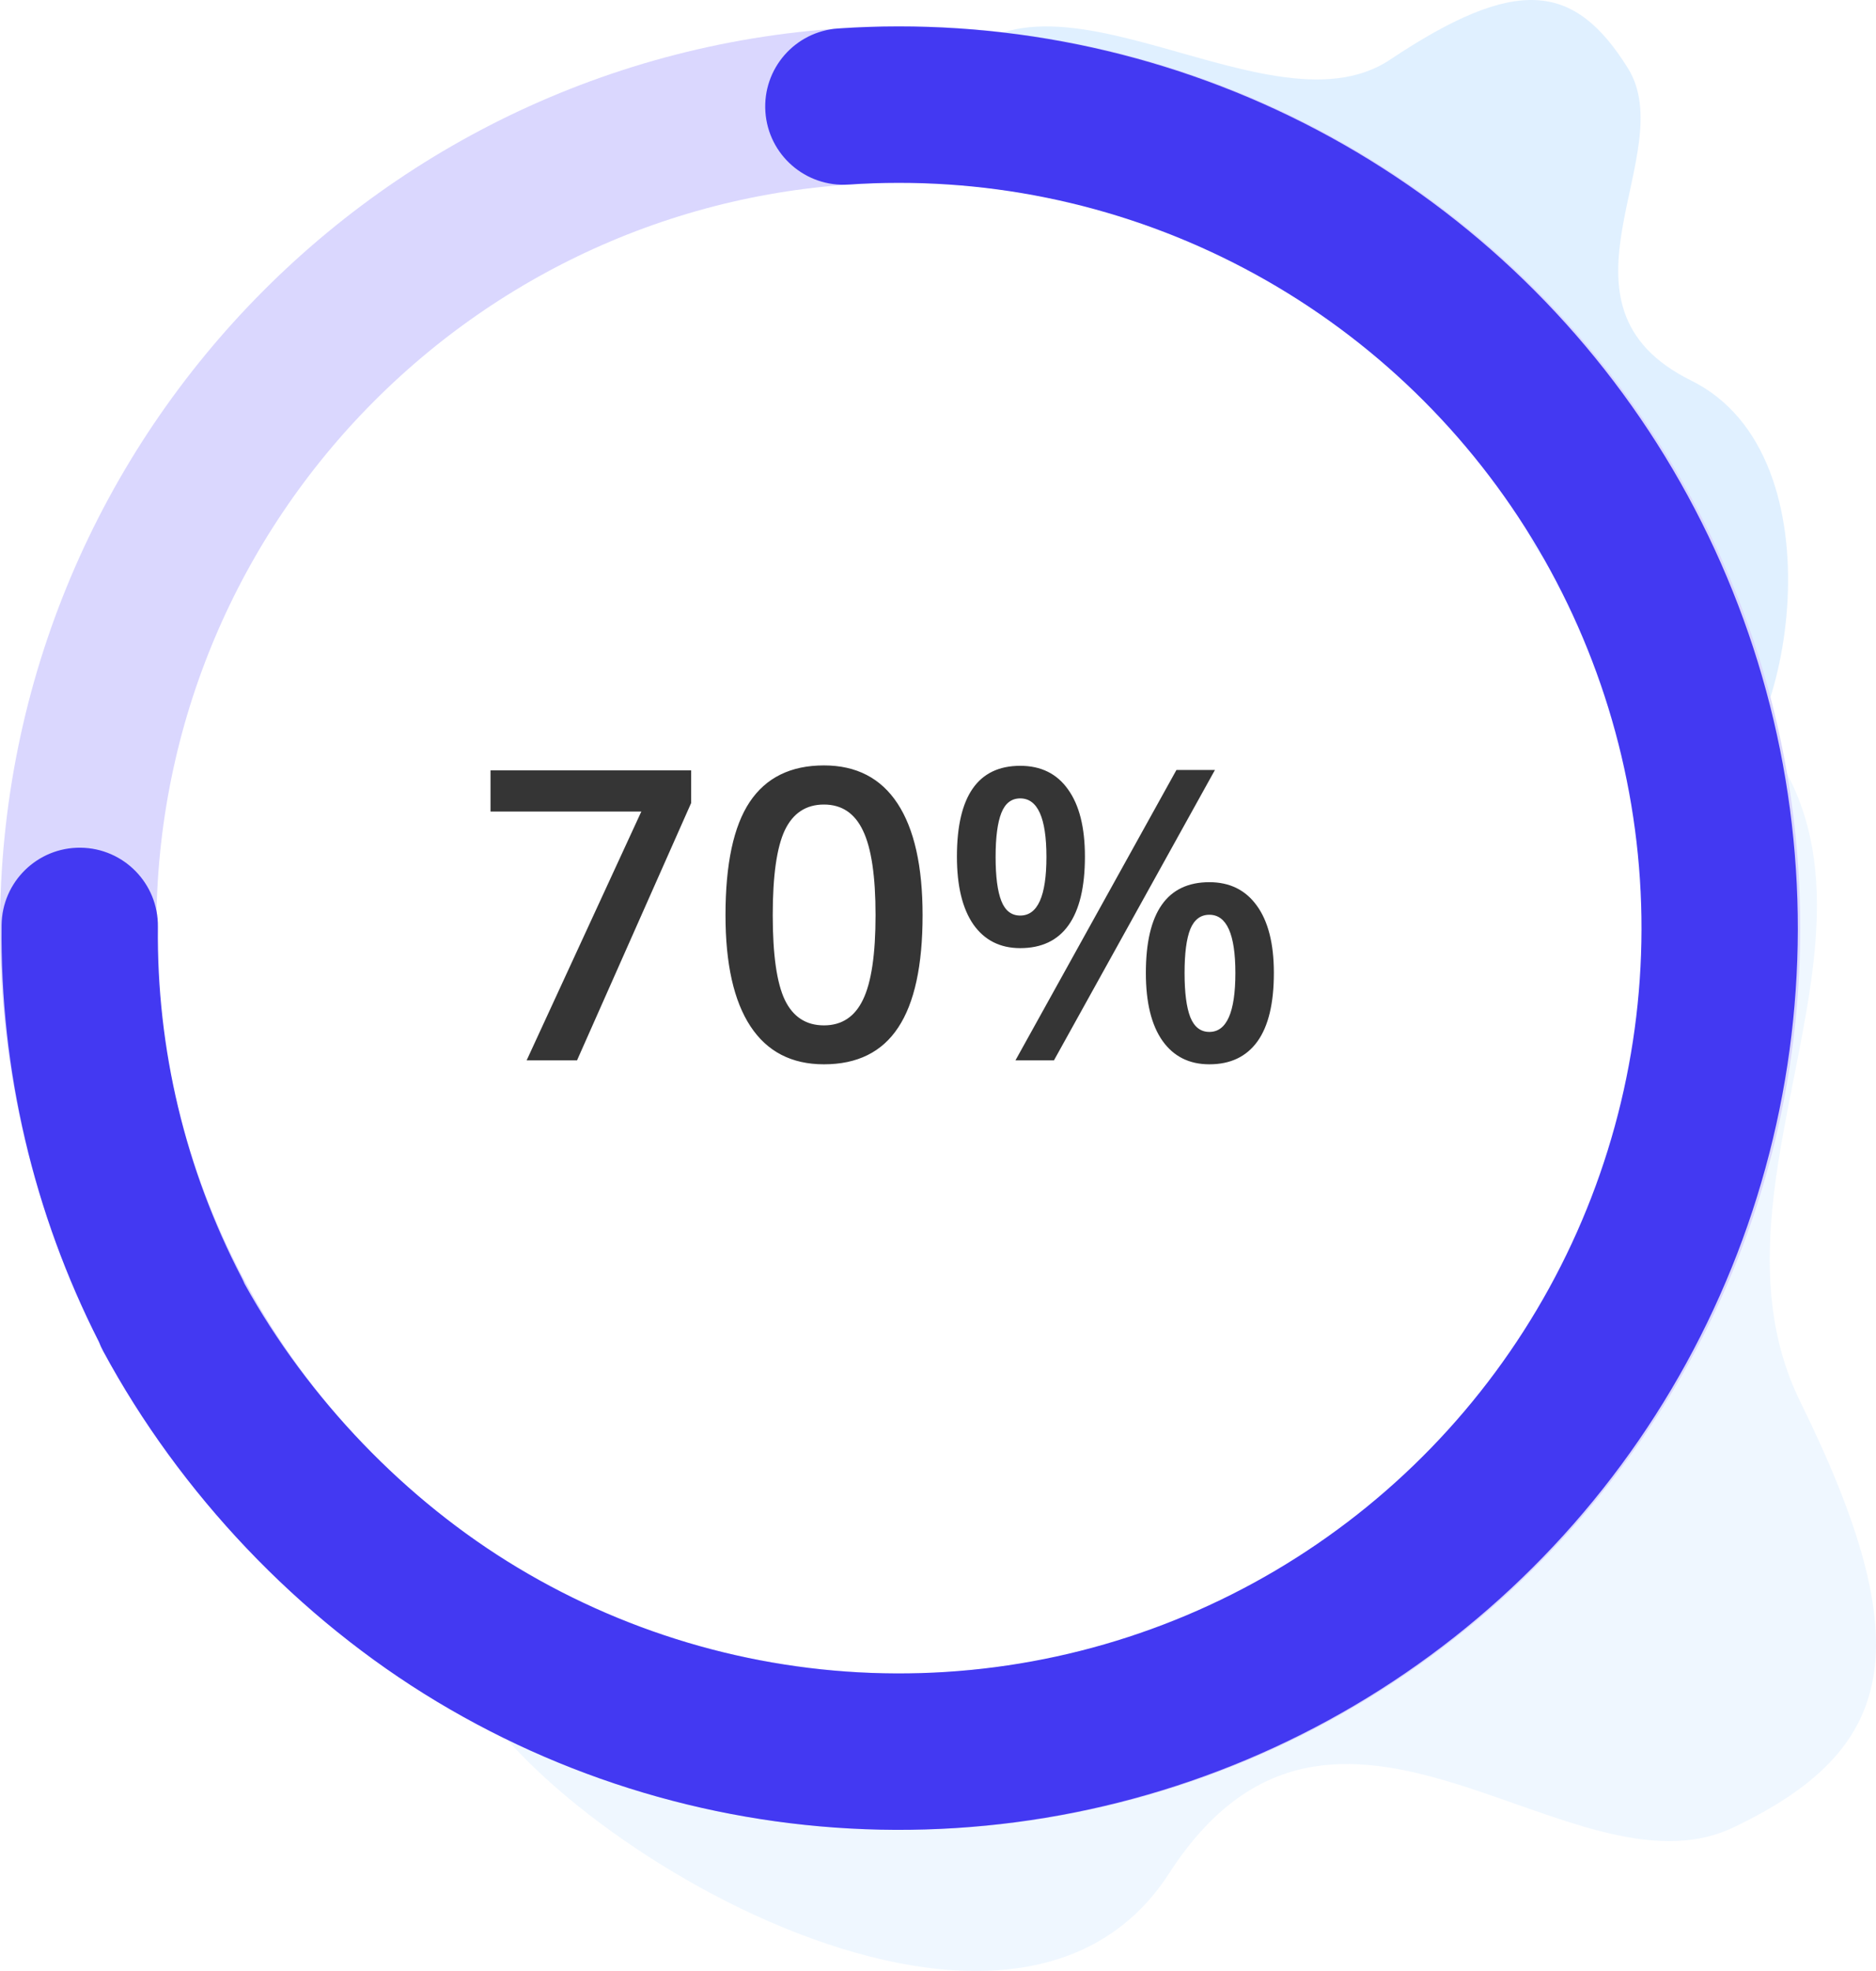 <svg width="120" height="126" viewBox="0 0 120 126" fill="none" xmlns="http://www.w3.org/2000/svg">
<path opacity="0.25" fill-rule="evenodd" clip-rule="evenodd" d="M26 101.246C26 101.246 26.715 97.292 29.527 106.592C32.339 115.891 64.137 136.245 74.781 119.761C85.424 103.277 100.473 121.775 110.868 116.827C121.263 111.88 122.909 105.351 115.161 89.619C107.413 73.887 126.472 54.716 107.474 42.392C88.475 30.067 103.183 33.095 103.183 33.095L108.549 58.45L103.086 83.412L77.654 106.497L51.789 110.129L26 101.246Z" fill="#C3E2FF"/>
<path opacity="0.5" fill-rule="evenodd" clip-rule="evenodd" d="M106 52.315C106 52.315 104.587 52.518 109.5 50.31C114.413 48.103 117.948 29.155 108.182 24.331C98.417 19.508 107.549 9.832 104.131 4.359C100.713 -1.114 97.019 -1.588 88.911 3.818C80.802 9.225 65.16 -5.215 59.683 6.247C54.206 17.71 63.509 3.793 63.509 3.793L86.322 10.993L100.71 23.631L106 52.315Z" fill="#C3E2FF"/>
<path d="M33.687 67.784L41.024 51.877H31.376V49.248H44.211V51.331L36.911 67.784H33.687ZM59.014 58.503C59.014 61.728 58.493 64.123 57.452 65.689C56.42 67.255 54.837 68.038 52.704 68.038C50.639 68.038 49.073 67.229 48.007 65.613C46.94 63.996 46.407 61.627 46.407 58.503C46.407 55.228 46.923 52.816 47.956 51.267C48.997 49.71 50.58 48.931 52.704 48.931C54.778 48.931 56.348 49.744 57.414 51.369C58.48 52.994 59.014 55.372 59.014 58.503ZM49.429 58.503C49.429 61.034 49.687 62.841 50.203 63.924C50.728 65.008 51.562 65.549 52.704 65.549C53.847 65.549 54.68 64.999 55.205 63.899C55.738 62.799 56.005 61 56.005 58.503C56.005 56.015 55.738 54.217 55.205 53.108C54.68 51.991 53.847 51.432 52.704 51.432C51.562 51.432 50.728 51.978 50.203 53.07C49.687 54.162 49.429 55.973 49.429 58.503ZM63.685 54.784C63.685 56.045 63.808 56.984 64.054 57.602C64.299 58.22 64.701 58.529 65.26 58.529C66.377 58.529 66.936 57.28 66.936 54.784C66.936 52.287 66.377 51.039 65.26 51.039C64.701 51.039 64.299 51.347 64.054 51.965C63.808 52.583 63.685 53.523 63.685 54.784ZM69.398 54.758C69.398 56.705 69.047 58.169 68.345 59.151C67.651 60.124 66.622 60.611 65.26 60.611C63.973 60.611 62.975 60.107 62.264 59.1C61.561 58.084 61.21 56.637 61.21 54.758C61.21 50.891 62.56 48.956 65.26 48.956C66.588 48.956 67.608 49.46 68.319 50.467C69.039 51.466 69.398 52.896 69.398 54.758ZM75.772 62.198C75.772 63.459 75.894 64.403 76.14 65.029C76.394 65.655 76.8 65.968 77.358 65.968C78.467 65.968 79.022 64.711 79.022 62.198C79.022 59.718 78.467 58.478 77.358 58.478C76.8 58.478 76.394 58.783 76.14 59.392C75.894 60.002 75.772 60.937 75.772 62.198ZM81.484 62.198C81.484 64.144 81.133 65.604 80.431 66.578C79.728 67.551 78.704 68.038 77.358 68.038C76.072 68.038 75.073 67.538 74.362 66.54C73.651 65.532 73.296 64.085 73.296 62.198C73.296 58.33 74.65 56.396 77.358 56.396C78.662 56.396 79.673 56.895 80.393 57.894C81.12 58.893 81.484 60.327 81.484 62.198ZM77.714 49.223L67.418 67.784H64.955L75.251 49.223H77.714Z" fill="#353535"/>
<path d="M110.153 59.331C110.153 88.412 86.608 111.976 57.577 111.976C28.545 111.976 5 88.412 5 59.331C5 30.251 28.545 6.687 57.577 6.687C86.608 6.687 110.153 30.251 110.153 59.331Z" stroke="#DAD7FE" stroke-width="10"/>
<path fill-rule="evenodd" clip-rule="evenodd" d="M54.287 11.798C62.793 11.219 71.298 12.948 78.91 16.803C86.523 20.659 92.962 26.5 97.55 33.716C102.138 40.932 104.704 49.256 104.976 57.814C105.248 66.371 103.216 74.842 99.096 82.338C94.976 89.833 88.92 96.074 81.568 100.409C74.216 104.743 65.837 107.011 57.311 106.977C48.786 106.943 40.425 104.608 33.107 100.215C25.94 95.913 19.712 89.421 15.64 82.064C15.583 81.925 15.519 81.788 15.448 81.652C11.856 74.75 10.014 67.056 10.1 59.246C10.131 56.484 7.917 54.221 5.156 54.191C2.395 54.16 0.131 56.374 0.101 59.135C-0.002 68.409 2.142 77.55 6.329 85.785C6.405 85.984 6.495 86.181 6.599 86.374C11.506 95.471 19.092 103.466 27.961 108.789C36.82 114.108 46.945 116.936 57.271 116.977C67.598 117.018 77.745 114.271 86.646 109.023C95.548 103.776 102.875 96.222 107.859 87.155C112.843 78.088 115.3 67.843 114.971 57.496C114.642 47.148 111.539 37.081 105.989 28.351C100.439 19.621 92.646 12.55 83.429 7.882C74.212 3.214 63.911 1.12 53.608 1.821C50.853 2.008 48.772 4.393 48.959 7.148C49.146 9.903 51.532 11.985 54.287 11.798Z" fill="#4339F2"/>
</svg>
